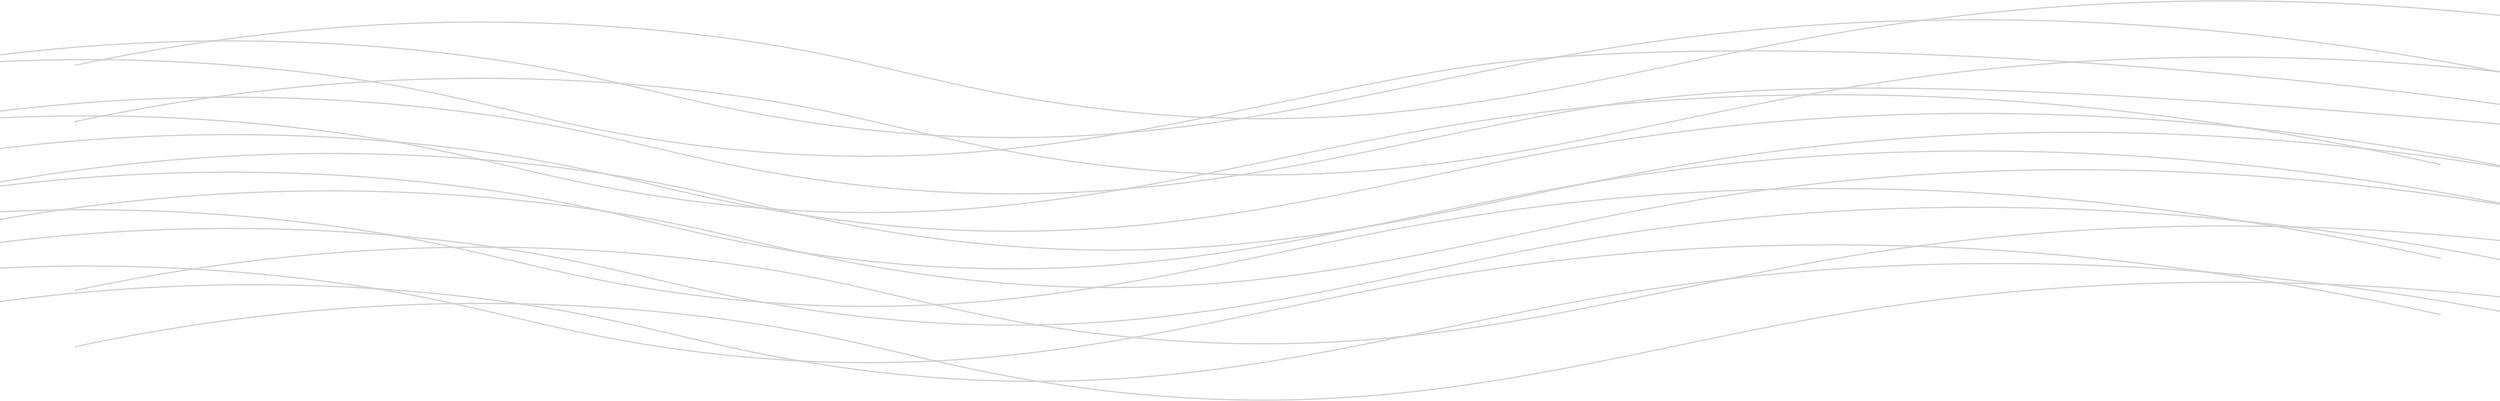 <svg width="1920" height="308" viewBox="0 0 1920 308" fill="none" xmlns="http://www.w3.org/2000/svg">
<path d="M57.443 266.286C166.743 243.035 331.103 220.058 527.433 241.667C660.369 256.302 705.046 280.099 819.811 296.374C1068.6 331.797 1224.22 272.303 1418.23 240.3C1593.24 211.442 1847.37 196.945 2177.86 270.389" stroke="#D0D0D0" stroke-miterlimit="10"/>
<path d="M-135.197 165.489C-25.897 142.238 138.463 119.261 334.793 140.871C467.729 155.505 512.405 179.302 627.17 195.577C875.964 231 1031.58 171.506 1225.59 139.503C1400.6 110.645 1654.73 96.148 1985.22 169.592" stroke="#D0D0D0" stroke-miterlimit="10"/>
<path d="M57.443 223.068C166.743 199.817 331.103 176.84 527.433 198.45C660.369 213.084 705.046 236.881 819.811 253.157C1068.6 288.579 1224.22 229.086 1418.23 197.082C1593.24 168.224 1847.37 153.727 2177.86 227.171" stroke="#D0D0D0" stroke-miterlimit="10"/>
<path d="M-135.197 107.909C-25.897 84.659 138.463 61.682 334.793 83.291C467.729 97.925 512.405 121.723 627.17 137.998C875.964 173.421 1031.58 113.927 1225.59 81.924C1400.6 53.066 1654.59 72.213 2002.98 102.302" stroke="#D0D0D0" stroke-miterlimit="10"/>
<path d="M-117.436 251.925C-8.136 228.675 156.224 205.698 352.554 227.307C485.49 241.941 530.167 265.739 644.932 282.014C893.726 317.437 1049.34 257.943 1243.35 225.939C1418.37 197.081 1672.49 182.584 2002.98 256.028" stroke="#D0D0D0" stroke-miterlimit="10"/>
<path d="M-135.197 136.63C-25.897 113.38 138.463 90.403 334.793 112.012C467.729 126.646 512.405 150.444 627.17 166.719C875.964 202.142 1031.58 142.648 1225.59 110.644C1400.6 81.787 1654.73 67.289 1985.22 140.733" stroke="#D0D0D0" stroke-miterlimit="10"/>
<path d="M-245.863 194.346C-136.563 171.096 27.797 148.119 224.127 169.728C357.063 184.362 401.739 208.16 516.504 224.435C765.298 259.858 920.914 200.364 1114.92 168.36C1289.94 139.502 1544.06 125.005 1874.56 198.449" stroke="#D0D0D0" stroke-miterlimit="10"/>
<path d="M-245.863 79.051C-136.563 55.801 27.797 32.824 224.127 54.433C357.063 69.067 401.739 92.865 516.504 109.14C765.298 144.563 920.914 85.069 1114.92 53.065C1289.94 24.207 1651.86 43.355 1921.01 80.282" stroke="#D0D0D0" stroke-miterlimit="10"/>
<path d="M-245.863 237.565C-136.563 214.314 27.797 191.337 224.127 212.947C357.063 227.581 401.739 251.378 516.504 267.654C765.298 303.076 920.914 243.583 1114.92 211.579C1289.94 182.721 1544.06 168.224 1874.56 241.668" stroke="#D0D0D0" stroke-miterlimit="10"/>
<path d="M-245.863 122.27C-136.563 99.019 27.797 76.043 224.127 97.652C357.063 112.286 401.739 136.083 516.504 152.359C765.298 187.781 920.914 128.288 1114.92 96.284C1289.94 67.426 1544.06 52.929 1874.56 126.373" stroke="#D0D0D0" stroke-miterlimit="10"/>
<path d="M-58.688 179.849C50.612 156.599 214.972 133.622 411.302 155.231C544.238 169.865 588.915 193.663 703.68 209.938C952.474 245.361 1108.09 185.867 1302.1 153.863C1477.11 125.005 1731.24 110.508 2061.73 183.952" stroke="#D0D0D0" stroke-miterlimit="10"/>
<path d="M-135.197 64.691C-25.897 41.44 138.463 18.463 334.793 40.073C467.729 54.707 512.405 78.504 627.17 94.78C875.964 130.202 1031.58 70.709 1225.59 38.705C1400.6 9.847 1654.73 -4.65 1985.22 68.794" stroke="#D0D0D0" stroke-miterlimit="10"/>
<path d="M-135.197 208.707C-25.897 185.457 138.463 162.48 334.793 184.089C467.729 198.723 512.405 222.521 627.17 238.796C875.964 274.219 1031.58 214.725 1225.59 182.722C1400.6 153.864 1654.73 139.366 1985.22 212.81" stroke="#D0D0D0" stroke-miterlimit="10"/>
<path d="M57.443 93.412C166.743 70.162 331.103 47.185 527.433 68.794C660.369 83.428 705.046 107.226 819.811 123.501C1068.6 158.924 1224.22 99.43 1418.23 67.427C1593.24 38.569 1847.37 24.072 2177.86 97.516" stroke="#D0D0D0" stroke-miterlimit="10"/>
<path d="M-58.688 151.128C50.612 127.878 214.972 104.901 411.302 126.51C544.238 141.144 588.915 164.942 703.68 181.217C952.474 216.64 1108.09 157.146 1302.1 125.143C1477.11 96.285 1731.24 81.787 2061.73 155.231" stroke="#D0D0D0" stroke-miterlimit="10"/>
<path d="M57.443 50.194C166.743 26.943 331.103 3.966 527.433 25.576C660.369 40.21 705.046 64.007 819.811 80.283C1068.6 115.705 1224.22 56.212 1418.23 24.208C1593.24 -4.65 1847.37 -19.147 2177.86 54.297" stroke="#D0D0D0" stroke-miterlimit="10"/>
</svg>
